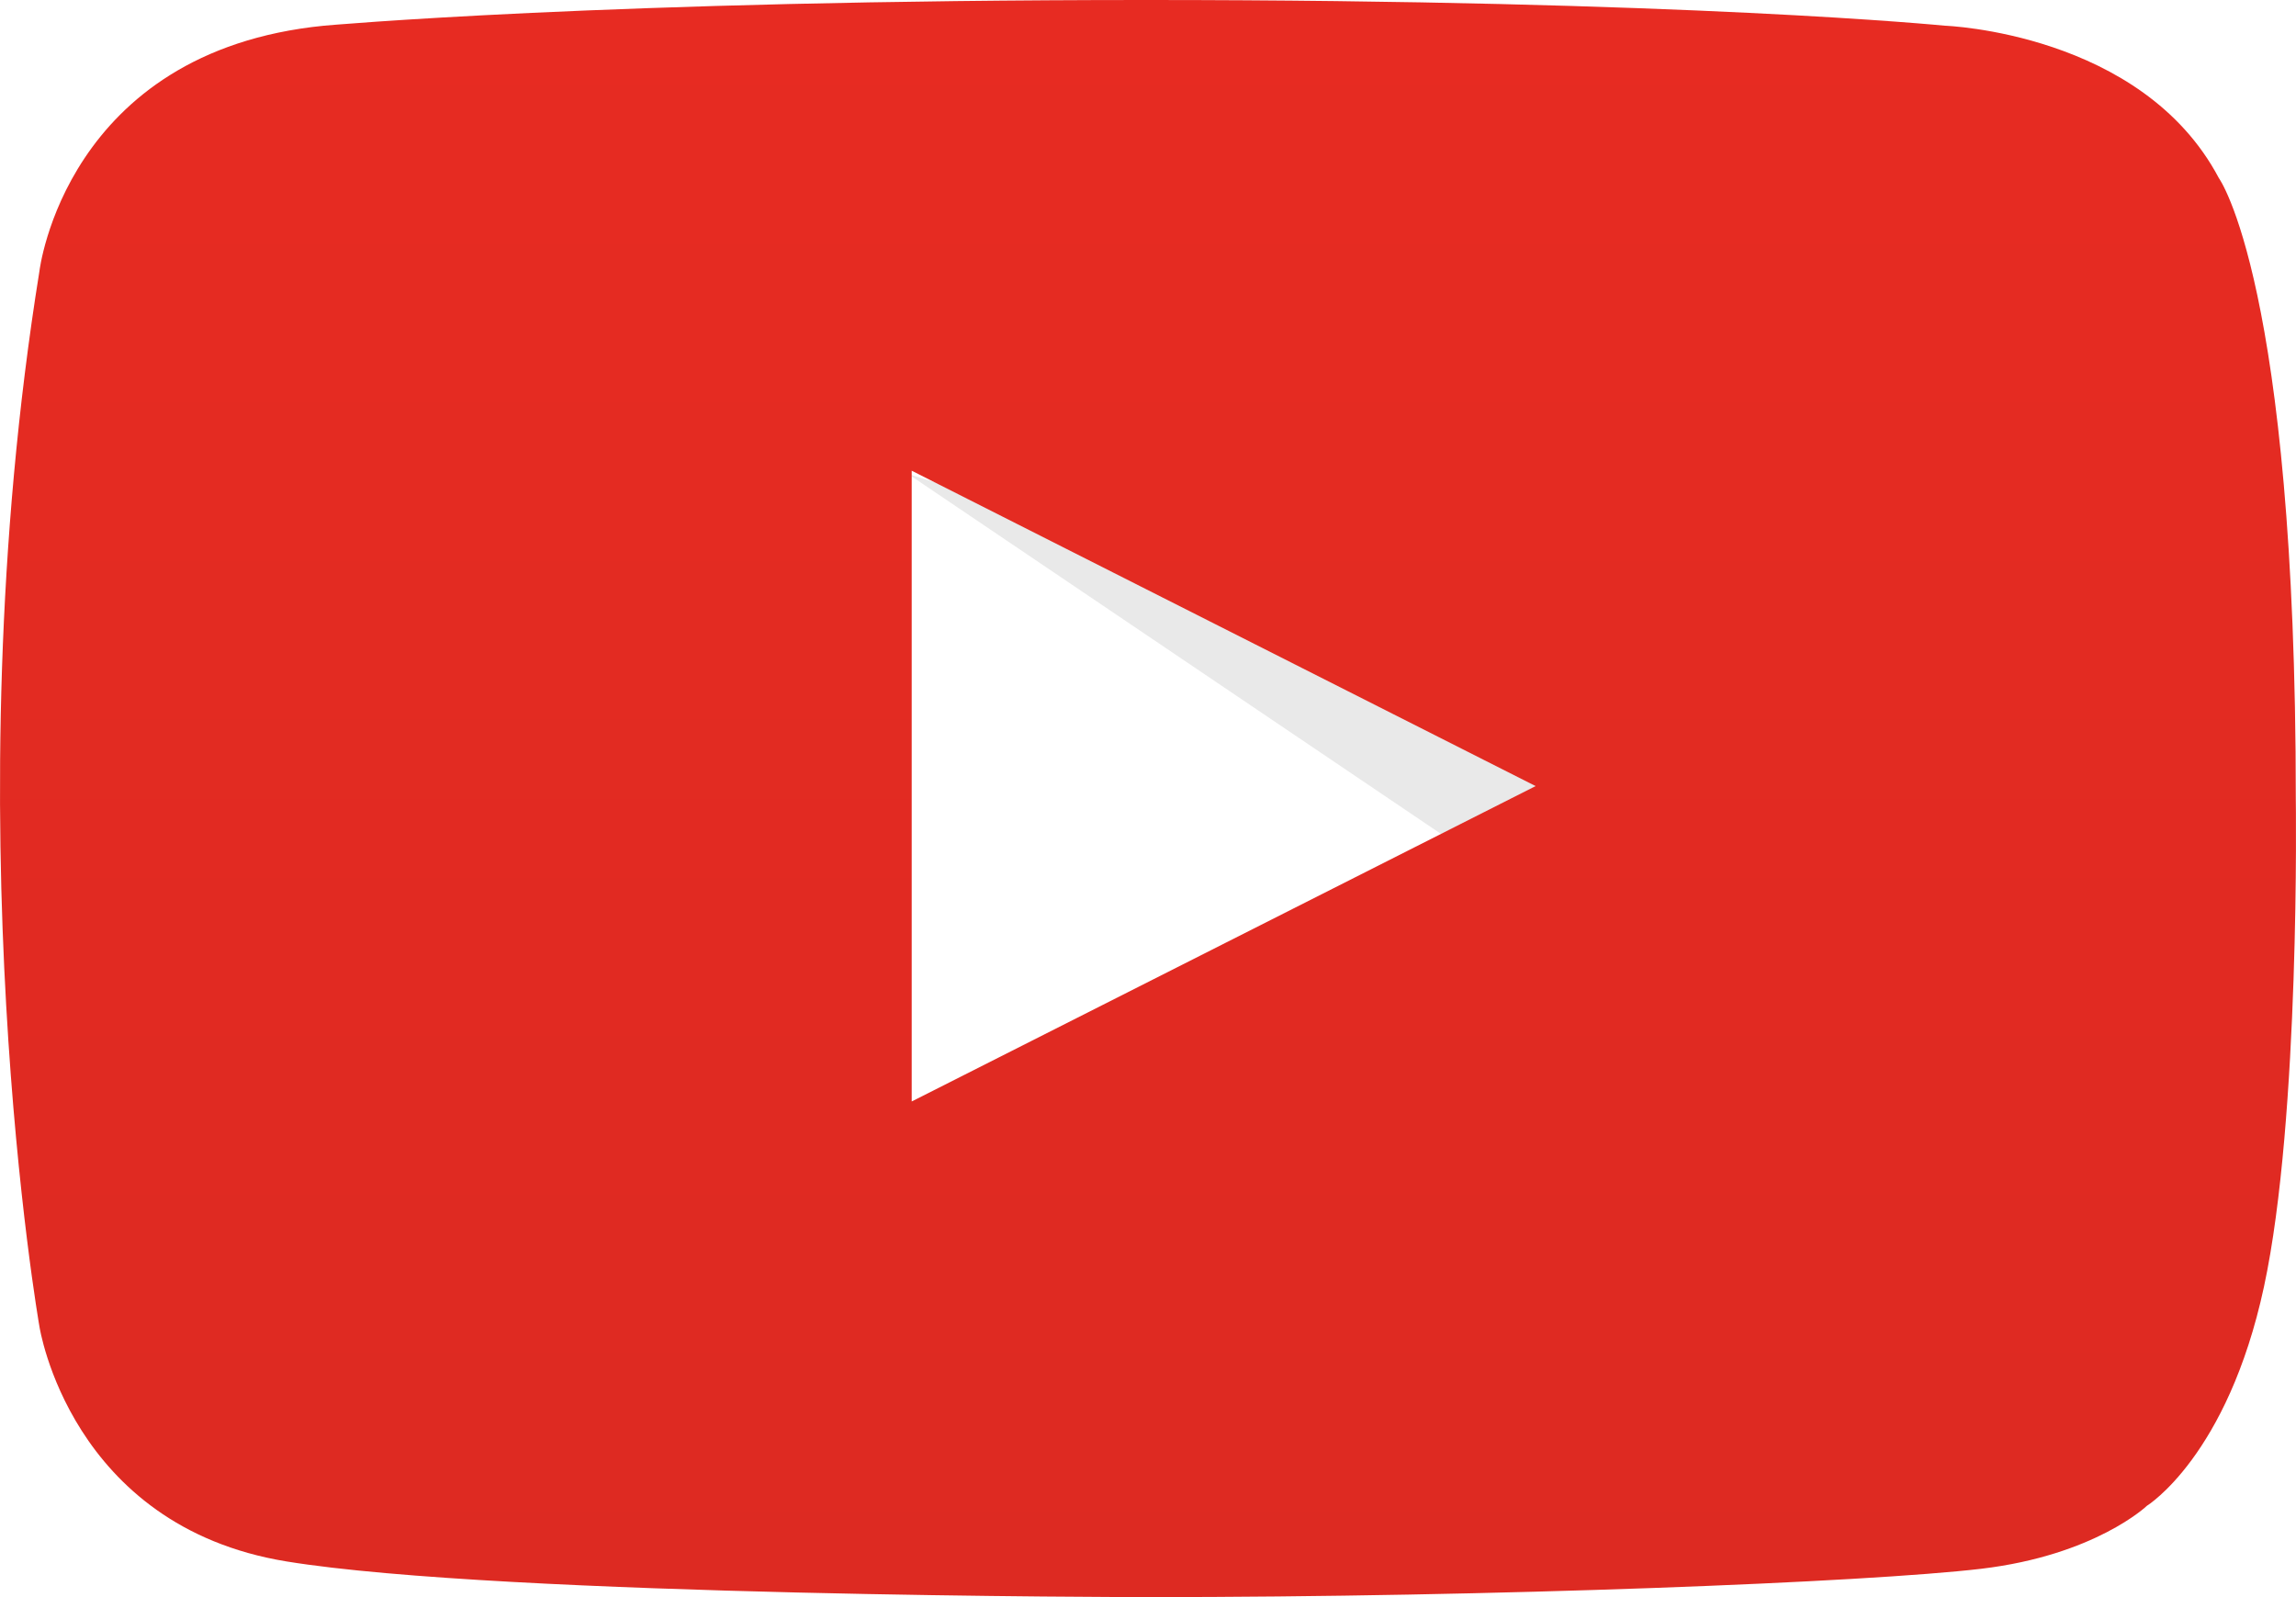 <?xml version="1.0" encoding="UTF-8" standalone="no"?>
<svg width="46px" height="32px" viewBox="0 0 46 32" version="1.1" xmlns="http://www.w3.org/2000/svg" xmlns:xlink="http://www.w3.org/1999/xlink">
    <!-- Generator: Sketch 44 (41411) - http://www.bohemiancoding.com/sketch -->
    <title>Icon</title>
    <desc>Created with Sketch.</desc>
    <defs>
        <linearGradient x1="50%" y1="0%" x2="50%" y2="100%" id="linearGradient-1">
            <stop stop-color="#E72B22" offset="0%"></stop>
            <stop stop-color="#DD2A22" offset="100%"></stop>
        </linearGradient>
    </defs>
    <g id="Extension" stroke="none" stroke-width="1" fill="none" fill-rule="evenodd">
        <g id="extname_newtab-apps" transform="translate(-997, -226)">
            <g id="side-panel-weather" transform="translate(960, 0)">
                <g id="apps" transform="translate(0, 70)">
                    <g id="icon" transform="translate(15, 156)">
                        <g id="Icon" transform="translate(22, 0)">
                            <polygon id="Shadow" fill="#E9E9E9" points="18.198 9.5 30.814 18.021 32.185 13.699"></polygon>
                            <path d="M6.49,0.515 C6.49,0.515 12.114,0 22.964,0 C33.815,0 38.964,0.515 38.964,0.515 C38.964,0.515 42.911,0.651 44.454,3.567 C44.454,3.567 45.996,5.683 45.996,16 C45.996,16 46.089,22.387 45.358,25.783 C44.627,29.178 43.013,30.17 43.013,30.17 C43.013,30.17 41.977,31.161 39.693,31.432 C37.409,31.702 30.003,32 22.964,32 C22.964,32 10.08,31.993 5.74,31.285 C1.4,30.577 0.79,26.578 0.79,26.578 C0.79,26.578 -0.987,16.456 0.79,5.433 C0.79,5.433 1.304,1.03 6.49,0.515 Z M30.766,15.75 L18.266,9.431 L18.266,22.069 L30.766,15.75 Z" id="Play-Button" fill="url(#linearGradient-1)"></path>
                        </g>
                    </g>
                </g>
            </g>
        </g>
    </g>
</svg>